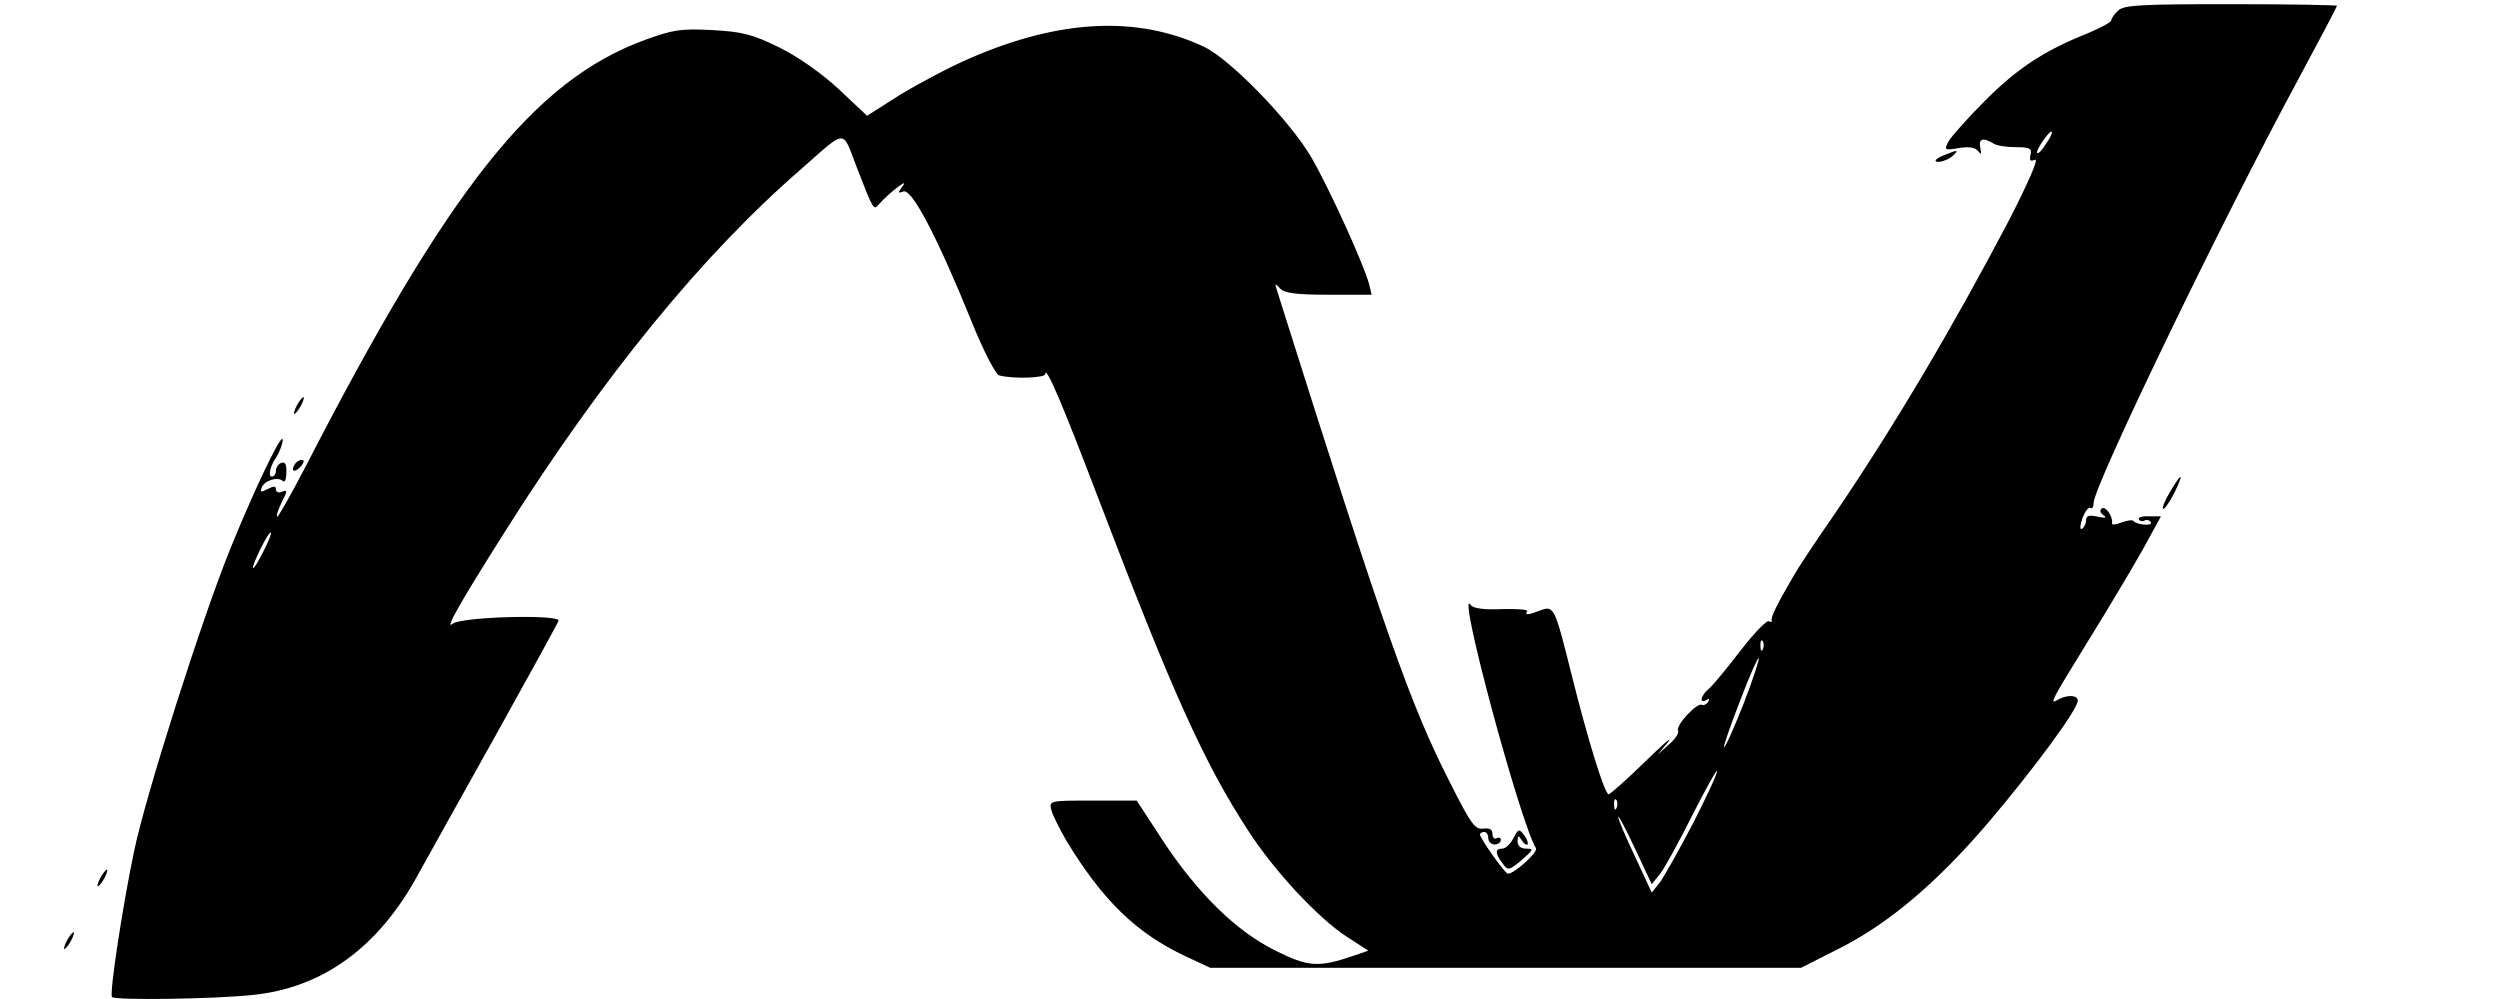 <?xml version="1.0" standalone="no"?>
<!DOCTYPE svg PUBLIC "-//W3C//DTD SVG 20010904//EN"
 "http://www.w3.org/TR/2001/REC-SVG-20010904/DTD/svg10.dtd">
<svg version="1.0" xmlns="http://www.w3.org/2000/svg"
 width="598pt" height="239pt" viewBox="0 0 598 239"
 preserveAspectRatio="xMidYMid meet">

<g transform="translate(0,239) scale(0.1,-0.1)"
fill="#000000" stroke="none">
<path d="M5066 2364 c-9 -8 -16 -19 -16 -23 0 -4 -26 -18 -57 -31 -103 -41
-167 -83 -244 -160 -42 -42 -81 -86 -88 -98 -11 -21 -10 -22 25 -16 25 4 40 1
46 -8 7 -9 8 -7 5 8 -5 22 6 26 31 11 6 -5 30 -9 53 -9 34 0 40 -3 36 -18 -3
-14 -1 -17 11 -12 9 3 -16 -54 -62 -144 -138 -263 -281 -503 -420 -707 -45
-65 -88 -130 -96 -145 -41 -70 -54 -98 -52 -105 1 -5 -2 -6 -7 -3 -5 3 -36
-29 -69 -72 -33 -43 -67 -84 -76 -91 -18 -15 -22 -36 -4 -25 7 4 8 3 4 -5 -4
-6 -11 -9 -15 -7 -11 7 -64 -50 -57 -62 3 -5 -7 -20 -22 -33 l-27 -24 25 30
c13 17 -12 -5 -55 -47 -44 -43 -84 -78 -87 -78 -10 0 -51 135 -88 283 -41 165
-43 169 -75 157 -32 -12 -38 -12 -32 -2 3 4 -25 6 -61 5 -43 -2 -69 2 -74 10
-36 52 118 -520 156 -582 6 -9 -52 -61 -67 -61 -7 0 -67 85 -67 94 0 3 5 6 10
6 6 0 10 -7 10 -15 0 -8 7 -15 15 -15 8 0 15 5 15 11 0 5 -4 7 -10 4 -5 -3
-10 1 -10 10 0 11 -7 15 -22 13 -20 -3 -30 12 -79 109 -96 188 -156 359 -415
1180 -5 16 -4 16 8 3 10 -11 37 -15 116 -15 l103 0 -6 25 c-12 46 -96 231
-138 303 -51 88 -195 236 -257 265 -159 75 -345 66 -559 -27 -47 -20 -122 -60
-167 -87 l-80 -51 -68 64 c-41 38 -98 78 -143 100 -63 31 -87 37 -159 41 -74
4 -94 1 -160 -23 -266 -97 -468 -351 -814 -1023 -35 -67 -65 -120 -67 -118 -3
2 3 18 11 35 14 27 14 30 1 25 -8 -4 -15 -1 -15 5 0 9 -5 9 -20 1 -16 -8 -18
-8 -14 4 7 17 39 27 51 15 4 -4 8 5 8 20 1 20 -3 27 -12 24 -7 -3 -13 -11 -13
-19 0 -8 -4 -14 -10 -14 -9 0 -4 25 10 45 10 15 20 45 15 45 -9 0 -73 -136
-125 -265 -67 -165 -202 -589 -229 -720 -27 -128 -60 -343 -53 -350 9 -8 241
-5 336 5 169 17 302 115 396 288 25 45 110 198 189 339 79 142 145 262 147
268 6 16 -233 10 -253 -7 -20 -16 14 45 124 219 235 372 474 665 711 870 109
96 96 95 132 1 40 -102 39 -102 53 -86 23 26 72 64 57 44 -13 -18 -13 -19 1
-14 20 8 82 -111 163 -311 29 -72 58 -127 66 -129 35 -9 110 -6 110 3 1 23 39
-65 131 -307 175 -458 249 -622 354 -784 64 -99 169 -211 237 -255 l51 -33
-35 -12 c-84 -29 -109 -27 -187 12 -95 47 -187 138 -270 264 l-62 95 -105 0
c-104 0 -105 0 -99 -23 3 -12 20 -46 37 -75 86 -141 166 -219 283 -274 l60
-28 706 0 707 0 93 47 c118 60 230 155 353 298 112 132 216 273 216 294 0 14
-27 15 -50 1 -19 -11 -10 4 78 147 49 79 107 177 130 218 l41 75 -29 0 c-16 1
-26 -3 -24 -7 3 -5 9 -6 14 -3 5 3 11 1 15 -4 5 -10 -33 -7 -42 3 -3 3 -16 1
-29 -4 -13 -5 -23 -6 -22 -2 3 15 -15 42 -24 36 -6 -4 -5 -10 3 -16 10 -7 5
-8 -13 -4 -21 5 -28 2 -28 -8 0 -8 -4 -17 -10 -21 -5 -3 -5 7 1 25 6 16 15 28
19 25 5 -3 8 3 8 12 -2 36 310 682 491 1016 50 93 91 171 91 173 0 2 -114 4
-254 4 -218 0 -257 -2 -270 -16z m-172 -318 c-9 -15 -19 -25 -21 -22 -5 5 30
56 35 51 2 -2 -4 -15 -14 -29z m-4264 -975 c-28 -56 -35 -52 -8 4 12 24 23 43
26 41 2 -2 -6 -22 -18 -45z m3587 -233 c-3 -8 -6 -5 -6 6 -1 11 2 17 5 13 3
-3 4 -12 1 -19z m-47 -133 c-23 -58 -44 -105 -46 -102 -2 2 15 51 38 110 22
59 43 105 45 103 2 -2 -14 -52 -37 -111z m-119 -282 c-34 -65 -70 -129 -80
-143 l-20 -25 -40 86 c-23 48 -41 91 -40 95 0 5 18 -29 40 -76 l40 -85 20 25
c11 14 45 76 76 138 31 61 58 110 60 108 3 -2 -23 -58 -56 -123z m-184 35 c-3
-8 -6 -5 -6 6 -1 11 2 17 5 13 3 -3 4 -12 1 -19z"/>
<path d="M4653 2020 c-13 -5 -23 -11 -23 -14 0 -8 30 0 42 12 14 14 11 14 -19
2z"/>
<path d="M710 1420 c-6 -11 -8 -20 -6 -20 3 0 10 9 16 20 6 11 8 20 6 20 -3 0
-10 -9 -16 -20z"/>
<path d="M705 1279 c-11 -17 1 -21 15 -4 8 9 8 15 2 15 -6 0 -14 -5 -17 -11z"/>
<path d="M5191 1214 c-12 -20 -20 -39 -17 -41 2 -3 14 13 26 36 25 51 20 54
-9 5z"/>
<path d="M3620 385 c-7 -14 -19 -25 -27 -25 -17 0 -17 -11 1 -35 13 -18 15
-18 46 8 28 24 29 27 11 27 -13 0 -21 6 -21 18 0 14 2 15 10 2 5 -8 11 -12 14
-10 2 3 -1 13 -8 22 -12 16 -14 16 -26 -7z"/>
<path d="M240 290 c-6 -11 -8 -20 -6 -20 3 0 10 9 16 20 6 11 8 20 6 20 -3 0
-10 -9 -16 -20z"/>
<path d="M160 140 c-6 -11 -8 -20 -6 -20 3 0 10 9 16 20 6 11 8 20 6 20 -3 0
-10 -9 -16 -20z"/>
</g>
</svg>
